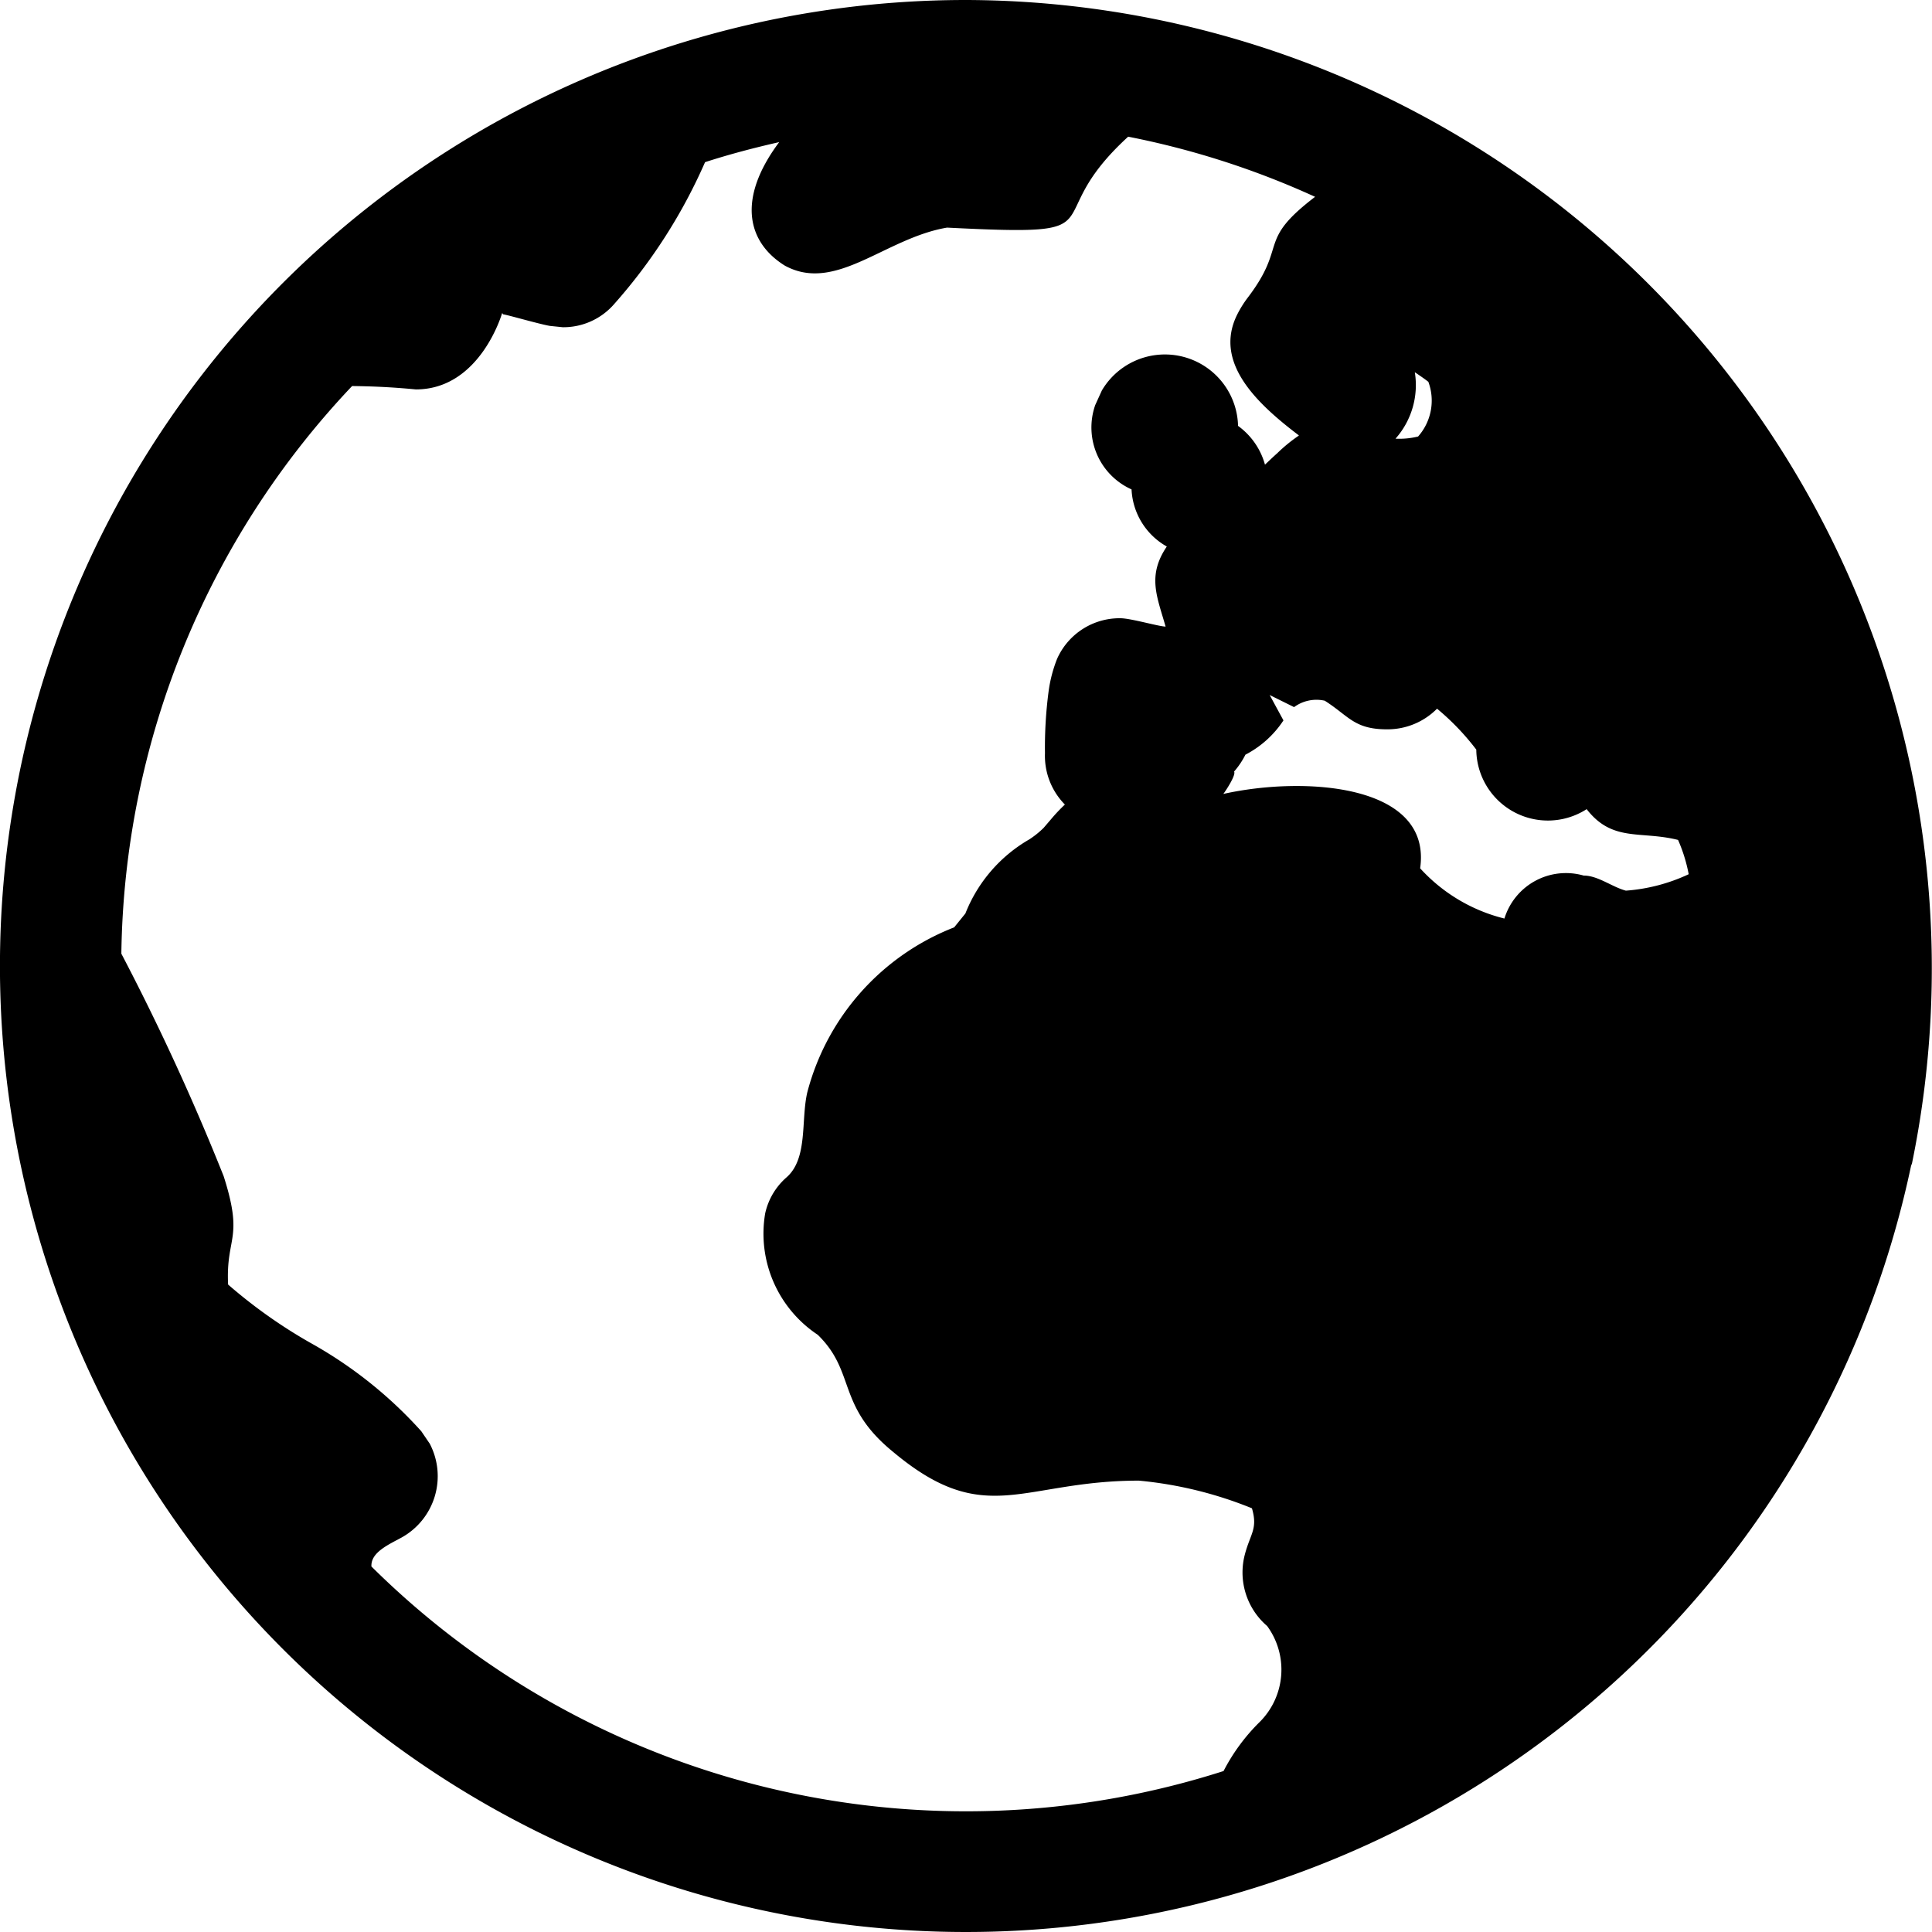 <svg xmlns="http://www.w3.org/2000/svg" viewBox="0 0 16 16"><path d="M8 0a8 8 0 1 0 7.827 9.653l.007-.017A8.02 8.02 0 0 0 8 0zm2.515 5.756l.202.1a.313.313 0 0 1 .254-.053c.2.127.243.237.516.237a.578.578 0 0 0 .414-.171 2.055 2.055 0 0 1 .325.339.593.593 0 0 0 .914.493c.214.276.447.177.757.255a1.3 1.3 0 0 1 .088.284 1.48 1.48 0 0 1-.52.136c-.114-.03-.231-.125-.35-.125a.533.533 0 0 0-.656.356 1.398 1.398 0 0 1-.698-.416c.1-.695-.95-.767-1.63-.616.02-.025.108-.16.089-.185a.665.665 0 0 0 .094-.14.838.838 0 0 0 .315-.284zm1.201-2.674c.04.027.081.055.113.08a.448.448 0 0 1-.085.453.658.658 0 0 1-.187.018.669.669 0 0 0 .16-.55zm-8.64 9.89c-.006-.116.142-.18.25-.239a.581.581 0 0 0 .233-.777l-.07-.103a3.563 3.563 0 0 0-.92-.733 4.196 4.196 0 0 1-.68-.482c-.019-.402.132-.37-.037-.898a19.692 19.692 0 0 0-.847-1.842 6.967 6.967 0 0 1 1.911-4.701c.15.002.31.007.528.028.533 0 .714-.631.714-.631.003 0 .005.002.007.009.027.001.296.08.389.096l.107.011a.557.557 0 0 0 .428-.195 4.467 4.467 0 0 0 .75-1.172c.201-.065.406-.119.614-.166-.355.475-.261.832.047 1.023.422.23.829-.228 1.343-.315 1.486.075.718-.038 1.5-.753a6.936 6.936 0 0 1 1.548.498c-.49.374-.22.393-.56.838a.894.894 0 0 0-.087.141c-.193.394.163.732.513.997l-.006.005a1.315 1.315 0 0 0-.174.143c-.034.03-.068.063-.101.094a.59.59 0 0 0-.223-.321.606.606 0 0 0-1.128-.293l-.055.121a.562.562 0 0 0 .301.698.573.573 0 0 0 .292.473c-.164.242-.081.414-.01.663-.054 0-.289-.069-.374-.069a.566.566 0 0 0-.525.337 1.144 1.144 0 0 0-.07.269 3.551 3.551 0 0 0-.03.512.574.574 0 0 0 .165.425 1.376 1.376 0 0 0-.116.123l-.06.07a.747.747 0 0 1-.118.095 1.228 1.228 0 0 0-.53.614l-.093.115a2.011 2.011 0 0 0-1.217 1.369c-.053.232.007.546-.172.702a.555.555 0 0 0-.176.297 1.005 1.005 0 0 0 .435 1.006c.32.311.152.587.628.973.763.637 1.063.235 2.032.235a3.295 3.295 0 0 1 .936.229c.05.17-.013.21-.058.38a.584.584 0 0 0 .184.595.612.612 0 0 1-.059.792 1.592 1.592 0 0 0-.302.409 6.992 6.992 0 0 1-7.058-1.695z"/></svg>